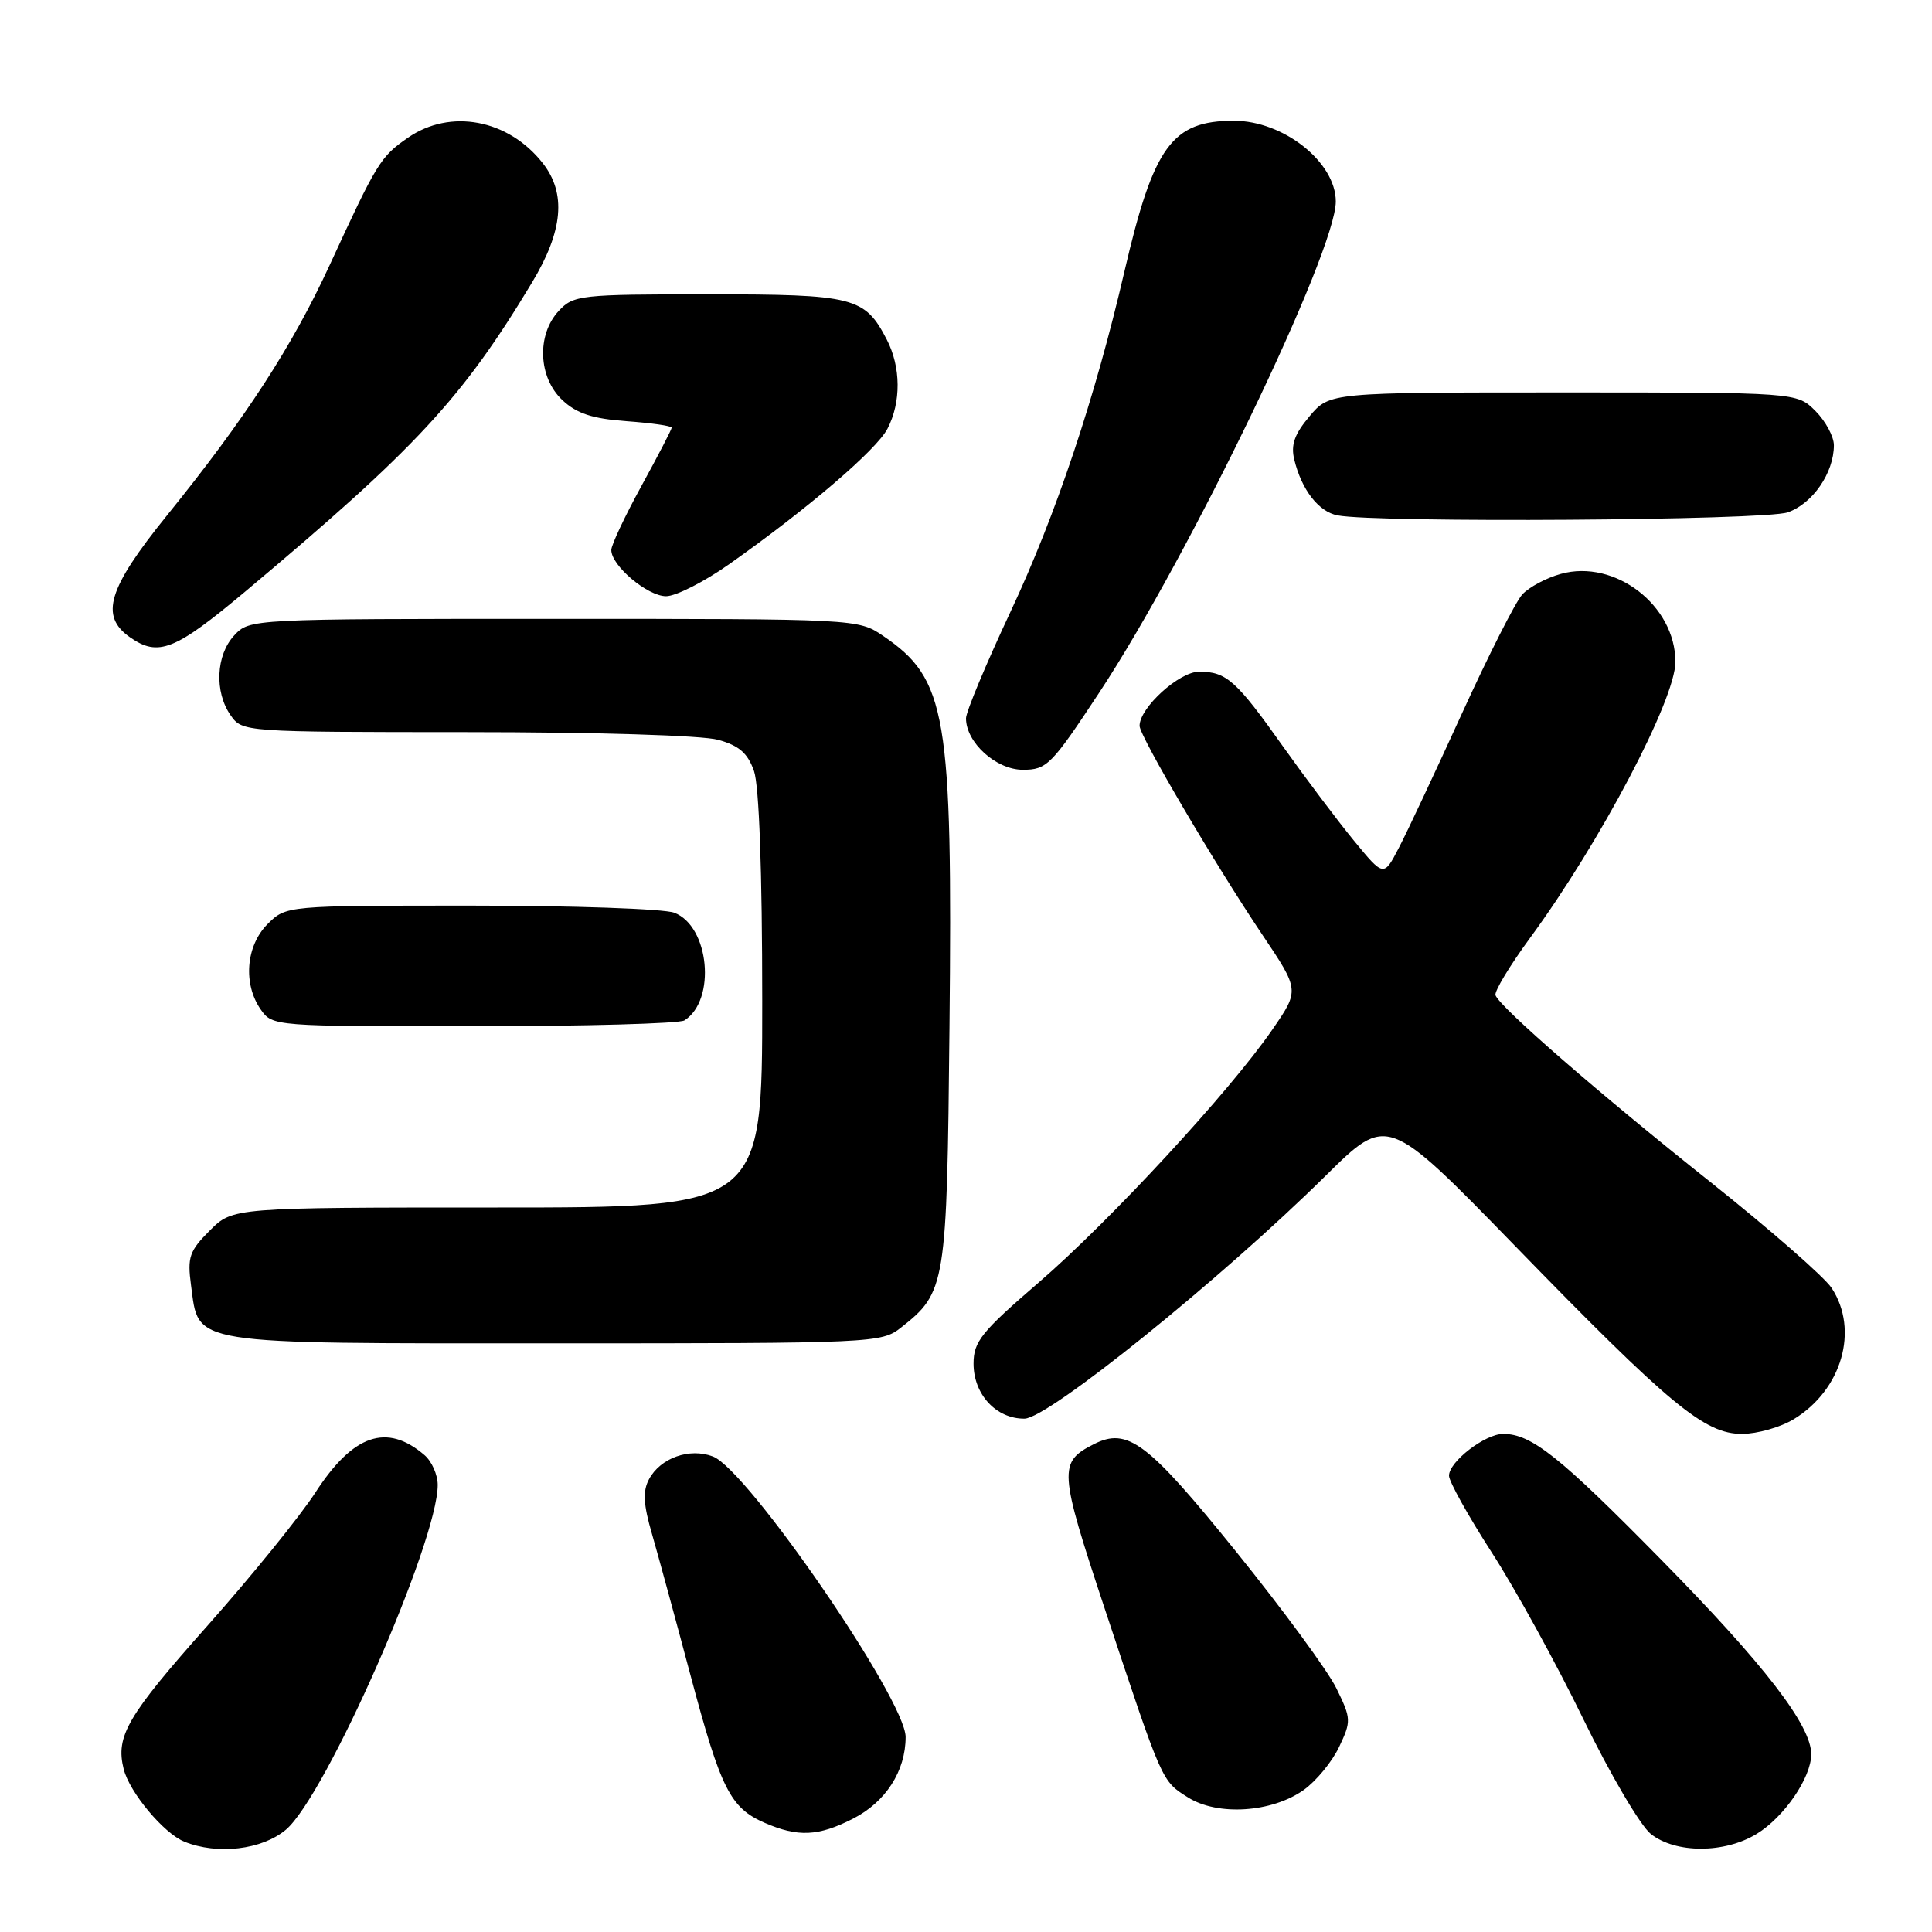 <?xml version="1.0" encoding="UTF-8" standalone="no"?>
<!DOCTYPE svg PUBLIC "-//W3C//DTD SVG 1.1//EN" "http://www.w3.org/Graphics/SVG/1.1/DTD/svg11.dtd" >
<svg xmlns="http://www.w3.org/2000/svg" xmlns:xlink="http://www.w3.org/1999/xlink" version="1.1" viewBox="0 0 256 256">
 <g >
 <path fill="currentColor"
d=" M 37.88 242.45 C 43.17 237.99 58.00 204.32 58.00 196.76 C 58.00 195.41 57.21 193.63 56.25 192.81 C 51.26 188.52 46.78 190.06 41.79 197.77 C 39.75 200.92 33.33 208.84 27.53 215.37 C 16.85 227.39 15.29 230.05 16.39 234.42 C 17.16 237.50 21.70 242.93 24.42 244.03 C 28.81 245.81 34.71 245.11 37.88 242.45 Z  M 232.76 243.01 C 236.41 240.78 239.99 235.56 240.00 232.45 C 240.00 228.63 233.81 220.59 220.12 206.67 C 206.66 192.98 202.92 190.00 199.18 190.00 C 196.78 190.00 192.00 193.68 192.00 195.54 C 192.00 196.30 194.55 200.88 197.67 205.72 C 200.79 210.55 206.24 220.47 209.79 227.77 C 213.34 235.08 217.37 241.93 218.75 243.02 C 222.05 245.61 228.49 245.61 232.76 243.01 Z  M 113.02 240.99 C 117.36 238.78 120.00 234.68 120.00 230.16 C 120.00 225.24 99.04 194.72 94.46 192.99 C 91.36 191.81 87.51 193.18 86.00 196.00 C 85.15 197.59 85.24 199.32 86.40 203.29 C 87.23 206.16 89.52 214.57 91.50 222.00 C 95.52 237.08 96.76 239.55 101.33 241.54 C 105.73 243.45 108.44 243.33 113.02 240.99 Z  M 172.75 237.18 C 174.40 236.00 176.51 233.44 177.44 231.48 C 179.06 228.06 179.05 227.73 177.08 223.71 C 175.95 221.39 169.95 213.23 163.76 205.56 C 152.06 191.08 149.42 189.09 144.94 191.36 C 140.23 193.75 140.30 194.80 146.38 213.15 C 154.08 236.36 153.91 235.96 157.42 238.17 C 161.35 240.65 168.53 240.18 172.75 237.18 Z  M 237.70 188.04 C 244.06 184.17 246.35 176.23 242.71 170.68 C 241.75 169.21 234.50 162.88 226.61 156.60 C 211.99 144.99 198.77 133.49 198.16 131.88 C 197.98 131.38 200.05 127.95 202.77 124.24 C 212.05 111.59 222.00 92.68 222.00 87.70 C 222.00 80.22 213.99 74.06 206.83 76.04 C 204.89 76.57 202.58 77.81 201.70 78.78 C 200.81 79.76 197.23 86.84 193.72 94.53 C 190.22 102.21 186.46 110.23 185.35 112.35 C 183.35 116.20 183.35 116.20 179.37 111.35 C 177.18 108.68 173.00 103.12 170.07 99.00 C 163.81 90.16 162.51 89.00 158.90 89.00 C 156.25 89.00 151.00 93.77 151.00 96.18 C 151.00 97.52 160.99 114.52 167.26 123.85 C 172.20 131.20 172.20 131.20 168.59 136.43 C 162.95 144.62 147.11 161.76 137.63 169.94 C 130.03 176.49 129.00 177.77 129.00 180.69 C 129.00 184.77 132.00 188.01 135.75 187.98 C 138.90 187.96 161.75 169.52 175.67 155.78 C 183.83 147.71 183.83 147.71 200.67 165.01 C 221.30 186.23 225.86 190.00 230.84 190.00 C 232.85 189.99 235.94 189.12 237.70 188.04 Z  M 119.39 175.91 C 125.33 171.24 125.47 170.35 125.81 136.16 C 126.23 94.60 125.45 90.00 117.01 84.25 C 113.72 82.01 113.55 82.00 73.39 82.00 C 33.21 82.00 33.07 82.01 31.04 84.19 C 28.61 86.80 28.39 91.68 30.56 94.78 C 32.11 96.99 32.26 97.00 61.81 97.01 C 78.84 97.01 93.06 97.44 95.16 98.03 C 97.94 98.80 99.08 99.80 99.91 102.17 C 100.59 104.13 101.00 115.49 101.00 132.65 C 101.00 160.00 101.00 160.00 65.92 160.00 C 30.85 160.00 30.85 160.00 27.80 163.05 C 25.10 165.75 24.81 166.57 25.31 170.29 C 26.39 178.30 24.52 178.00 73.48 178.00 C 115.83 178.00 116.79 177.96 119.39 175.91 Z  M 90.69 135.21 C 94.93 132.52 94.00 122.71 89.34 120.94 C 87.98 120.42 75.85 120.00 62.39 120.00 C 37.91 120.00 37.91 120.00 35.45 122.45 C 32.58 125.33 32.18 130.39 34.56 133.78 C 36.10 135.98 36.35 136.00 62.81 135.98 C 77.49 135.98 90.03 135.63 90.69 135.21 Z  M 145.67 91.75 C 157.60 73.66 177.00 33.38 177.00 26.70 C 177.00 21.49 170.08 16.00 163.50 16.00 C 155.29 16.00 152.86 19.34 149.00 35.94 C 145.08 52.82 139.94 68.17 133.91 81.03 C 130.66 87.96 128.00 94.33 128.00 95.18 C 128.00 98.39 131.99 102.00 135.53 102.00 C 138.71 102.00 139.31 101.40 145.67 91.75 Z  M 32.50 78.38 C 55.12 59.41 61.23 52.83 70.49 37.44 C 74.62 30.59 75.06 25.62 71.91 21.61 C 67.34 15.80 59.67 14.36 54.05 18.25 C 50.42 20.76 49.94 21.54 43.70 35.09 C 38.71 45.92 32.51 55.46 22.12 68.30 C 14.29 77.99 13.19 81.62 17.22 84.44 C 20.98 87.07 23.17 86.20 32.50 78.38 Z  M 96.63 74.75 C 107.02 67.42 116.15 59.61 117.60 56.80 C 119.42 53.29 119.38 48.64 117.51 45.01 C 114.58 39.35 113.21 39.00 93.82 39.00 C 76.86 39.00 75.99 39.10 74.04 41.19 C 71.09 44.36 71.31 50.01 74.51 53.01 C 76.41 54.80 78.49 55.48 83.01 55.81 C 86.31 56.05 89.00 56.43 89.00 56.67 C 89.00 56.90 87.20 60.37 85.00 64.38 C 82.80 68.39 81.00 72.22 81.00 72.88 C 81.00 74.96 85.80 79.00 88.26 79.00 C 89.55 79.00 93.32 77.09 96.63 74.75 Z  M 236.88 67.89 C 240.19 66.74 243.00 62.65 243.00 59.00 C 243.00 57.85 241.90 55.80 240.55 54.45 C 238.09 52.00 238.09 52.00 207.13 52.00 C 176.18 52.00 176.18 52.00 173.52 55.16 C 171.52 57.53 171.02 58.96 171.50 60.91 C 172.48 64.92 174.73 67.81 177.23 68.29 C 182.50 69.30 233.82 68.96 236.88 67.89 Z "/>
</g>
</svg>
